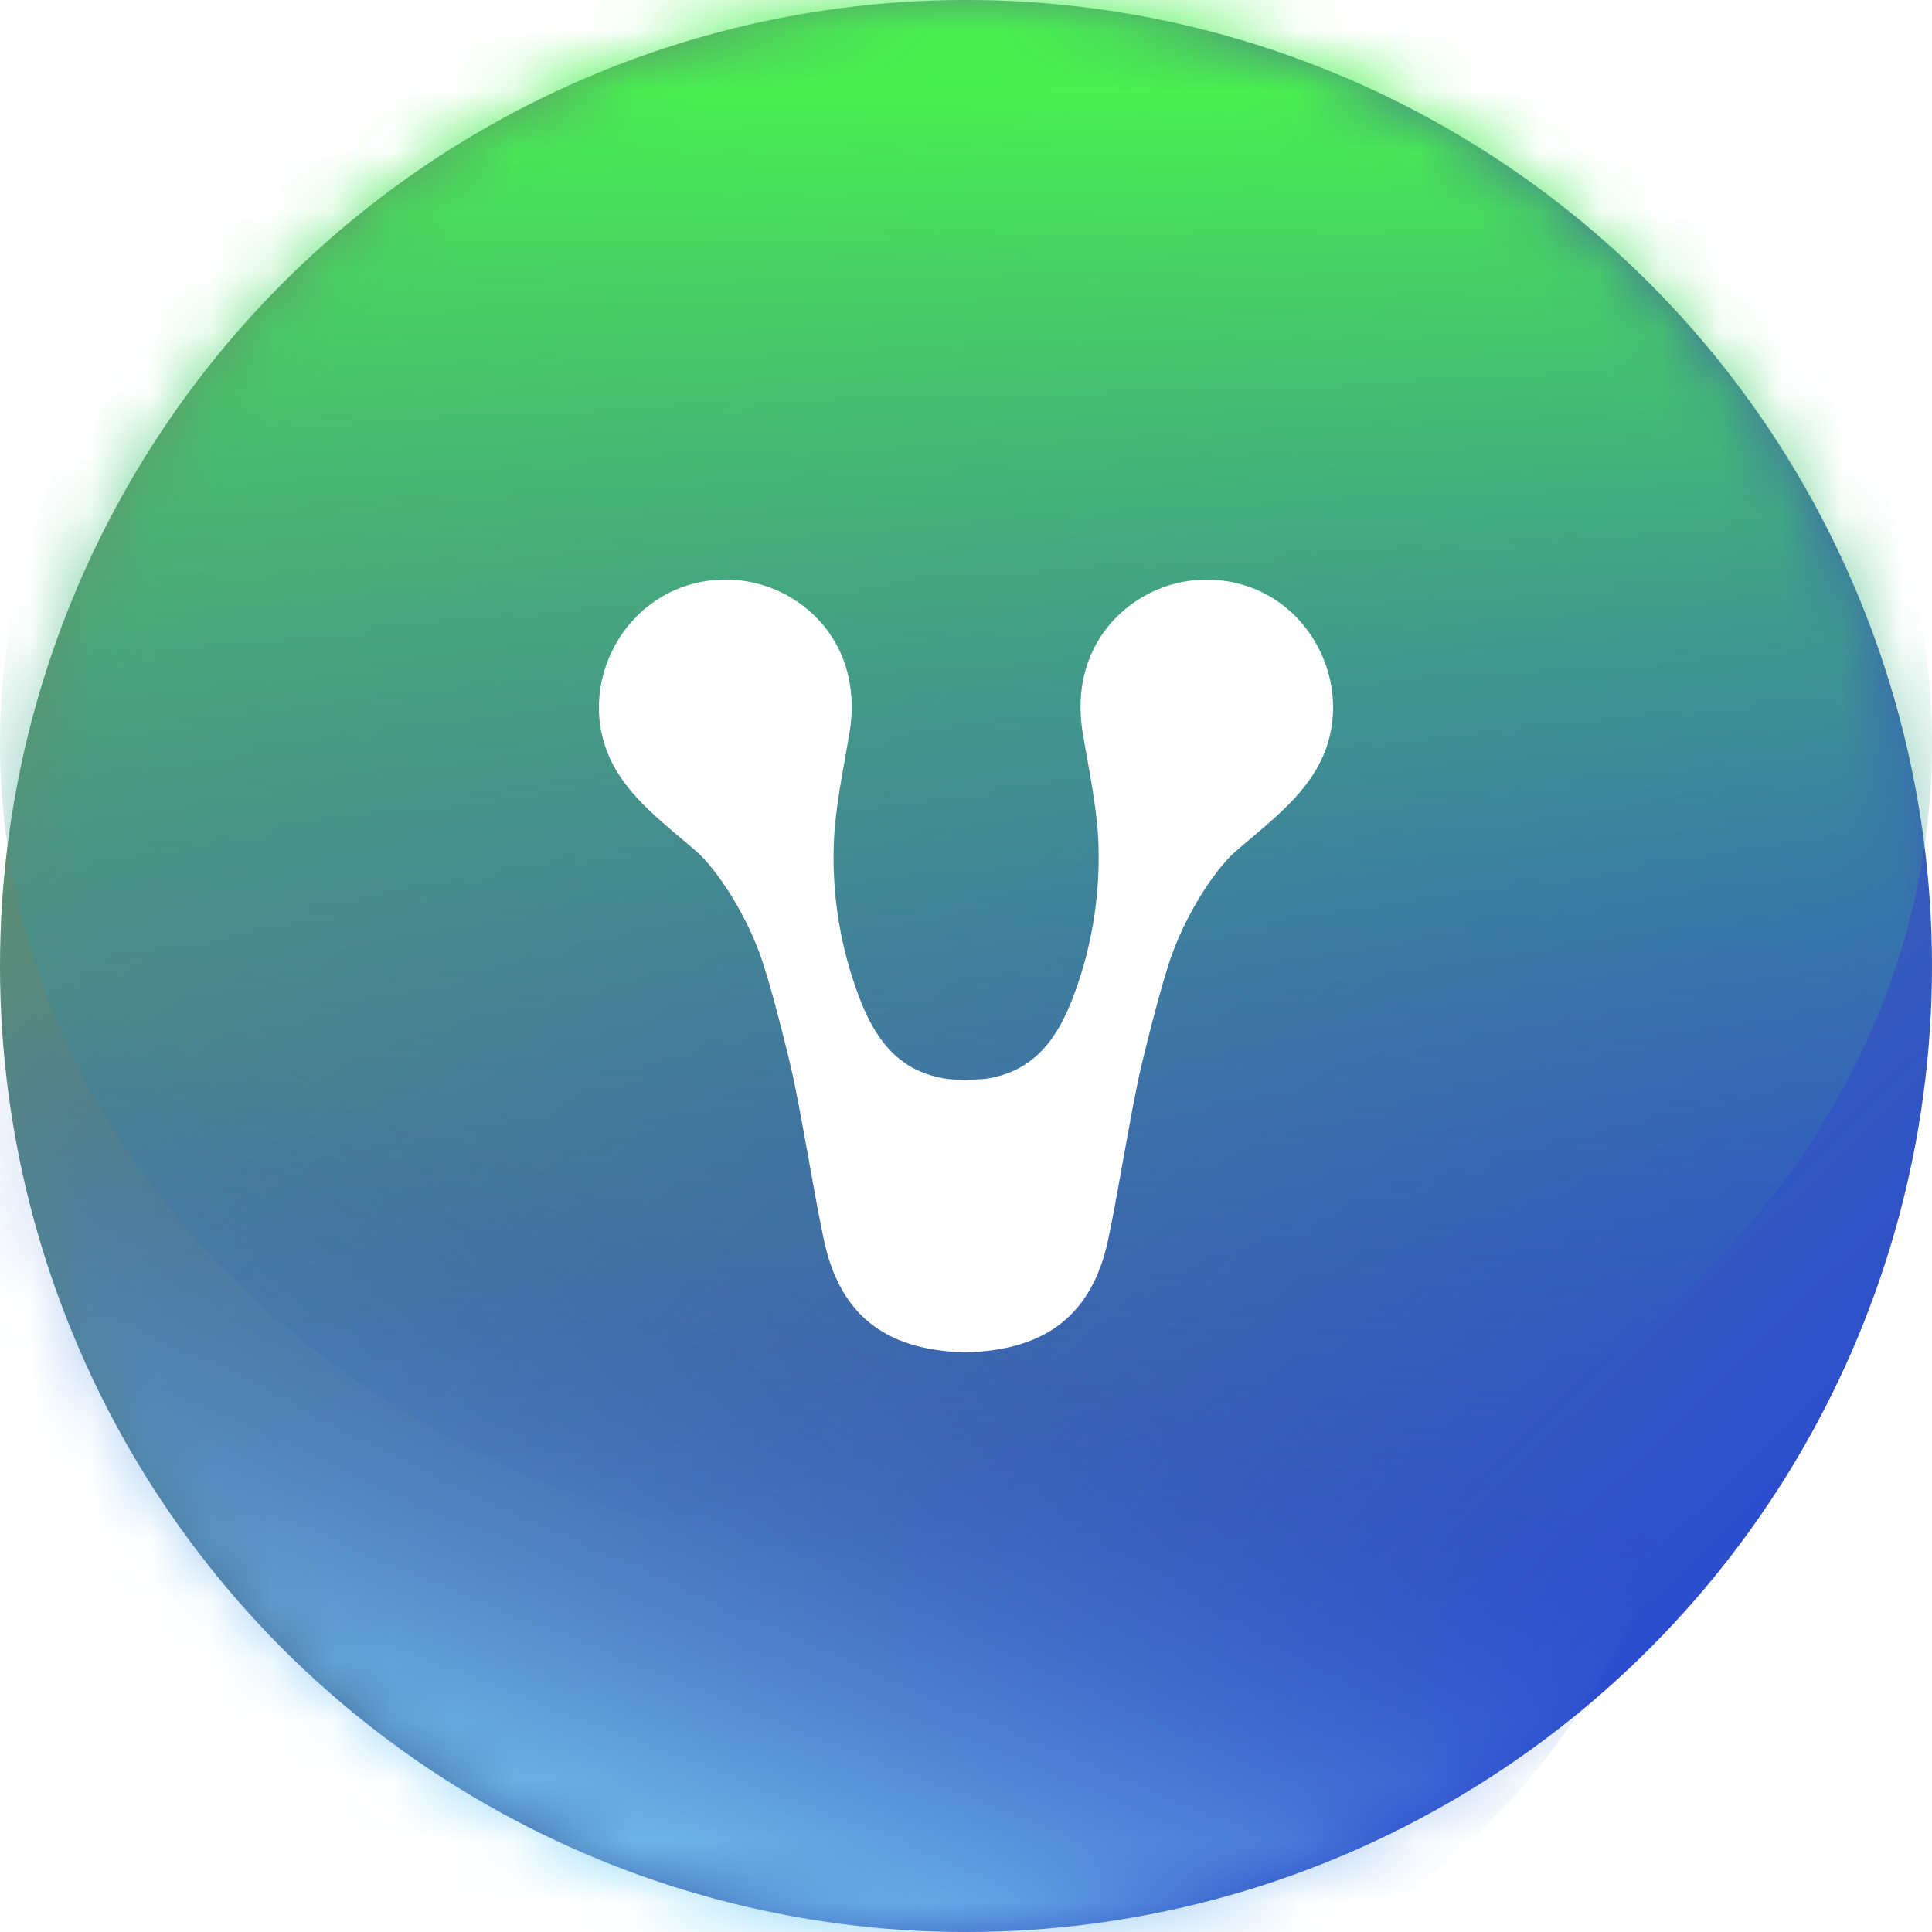 <svg width="32" height="32" fill="none" xmlns="http://www.w3.org/2000/svg">
    <circle cx="16" cy="16" r="16" fill="url(#a)"/>
    <mask id="c" style="mask-type:alpha" maskUnits="userSpaceOnUse" x="0" y="0" width="32" height="32">
        <circle cx="16" cy="16" r="16" fill="url(#b)"/>
    </mask>
    <g mask="url(#c)">
        <g filter="url(#d)">
            <path d="M7.84 5.762c8.1-1.384 16.821 3.77 19.481 11.51 2.66 7.741-1.75 15.138-9.849 16.522-8.099 1.383-16.82-3.77-19.48-11.511S-.258 7.145 7.84 5.762z" fill="url(#e)"/>
        </g>
        <g filter="url(#f)">
            <path d="M27.178 22.05c-6.322 5.248-16.452 5.145-22.625-.229-6.174-5.373-6.054-13.984.269-19.232 6.322-5.247 16.452-5.145 22.625.229 6.174 5.374 6.054 13.984-.268 19.232z" fill="url(#g)"/>
        </g>
        <path d="M20.327 9.628a2.112 2.112 0 0 0-1.912.676c-.45.506-.591 1.164-.483 1.824.098.595.229 1.198.258 1.771.04.864-.09 1.726-.387 2.538-.267.734-.649 1.304-1.466 1.43-.061.01-.282.016-.345.02-.062.003-.26-.01-.322-.02-.818-.125-1.203-.695-1.47-1.434a6.506 6.506 0 0 1-.386-2.538c.03-.57.16-1.175.258-1.771.108-.66-.032-1.318-.483-1.824a2.112 2.112 0 0 0-1.916-.672c-1.049.17-1.747 1.102-1.753 2.078-.003.376.1.746.295 1.067.326.538.862.93 1.33 1.338.309.273.844 1.046 1.106 1.884.159.508.288 1.022.416 1.542.18.723.428 2.322.59 3.047.325 1.453 1.32 1.782 2.317 1.816h.035c.997-.034 2.008-.364 2.334-1.816.162-.726.408-2.325.59-3.048.128-.517.257-1.034.416-1.541.262-.838.797-1.615 1.107-1.884.467-.41 1.002-.8 1.329-1.339a2.02 2.02 0 0 0 .295-1.067c-.006-.978-.701-1.91-1.753-2.077z" fill="#fff"/>
    </g>
    <defs>
        <linearGradient id="a" x1="2.609" y1="4.348" x2="26.435" y2="28.87" gradientUnits="userSpaceOnUse">
            <stop stop-color="#649A66"/>
            <stop offset="1" stop-color="#2B4CCF"/>
        </linearGradient>
        <linearGradient id="b" x1="2.609" y1="4.348" x2="26.435" y2="28.87" gradientUnits="userSpaceOnUse">
            <stop stop-color="#649A66"/>
            <stop offset="1" stop-color="#2B4CCF"/>
        </linearGradient>
        <linearGradient id="e" x1="8.64" y1="32.48" x2="12.754" y2="20.464" gradientUnits="userSpaceOnUse">
            <stop stop-color="#8FEBFF"/>
            <stop offset="1" stop-color="#2B4CCF" stop-opacity="0"/>
        </linearGradient>
        <linearGradient id="g" x1="14.431" y1="1.402" x2="14.179" y2="26.309" gradientUnits="userSpaceOnUse">
            <stop stop-color="#49F150"/>
            <stop offset="1" stop-color="#2B4CCF" stop-opacity="0"/>
        </linearGradient>
        <filter id="d" x="-12.783" y="-4.463" width="50.879" height="48.481" filterUnits="userSpaceOnUse" color-interpolation-filters="sRGB">
            <feFlood flood-opacity="0" result="BackgroundImageFix"/>
            <feBlend in="SourceGraphic" in2="BackgroundImageFix" result="shape"/>
            <feGaussianBlur stdDeviation="5" result="effect1_foregroundBlur_10795_6485"/>
        </filter>
        <filter id="f" x="-10" y="-11.28" width="52" height="47.2" filterUnits="userSpaceOnUse" color-interpolation-filters="sRGB">
            <feFlood flood-opacity="0" result="BackgroundImageFix"/>
            <feBlend in="SourceGraphic" in2="BackgroundImageFix" result="shape"/>
            <feGaussianBlur stdDeviation="5" result="effect1_foregroundBlur_10795_6485"/>
        </filter>
    </defs>
</svg>
